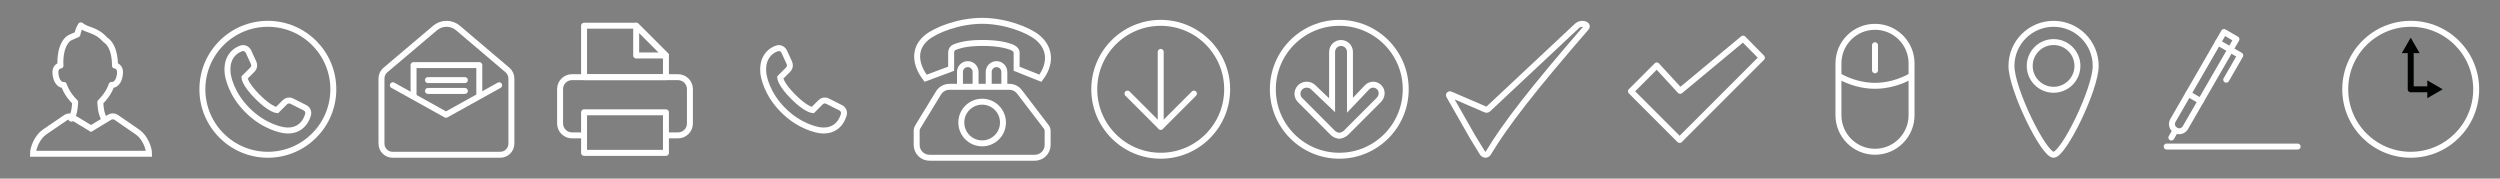 <?xml version="1.0" encoding="iso-8859-1"?>
<!-- Generator: Adobe Illustrator 19.2.0, SVG Export Plug-In . SVG Version: 6.00 Build 0)  -->
<svg version="1.1" id="Layer_1" xmlns="http://www.w3.org/2000/svg" xmlns:xlink="http://www.w3.org/1999/xlink" x="0px" y="0px"
	 viewBox="0 0 420 30" style="enable-background:new 0 0 420 30;" xml:space="preserve">
<rect x="0" y="0" width="420" height="30" fill="#808080" stroke="none"/>
<g>
	<rect style="fill:none;" width="30" height="30"/>
	<rect x="30" style="fill:none;" width="30" height="30"/>
	<rect x="60" style="fill:none;" width="30" height="30"/>
	<rect x="90" style="fill:none;" width="30" height="30"/>
	<rect x="120" style="fill:none;" width="30" height="30"/>
	<rect x="150" style="fill:none;" width="30" height="30"/>
	<rect x="180" style="fill:none;" width="30" height="30"/>
	<rect x="210" style="fill:none;" width="30" height="30"/>
	<rect x="240" style="fill:none;" width="30" height="30"/>
	<rect x="270" style="fill:none;" width="30" height="30"/>
	<rect x="300" style="fill:none;" width="30" height="30"/>
	<rect x="330" style="fill:none;" width="30" height="30"/>
	<rect x="360" style="fill:none;" width="30" height="30"/>
	<rect x="390" style="fill:none;" width="30" height="30"/>
	<g>
		<path style="fill:none;stroke:#FFFFFF;stroke-linecap:round;stroke-linejoin:round;stroke-miterlimit:10;" d="M84.047,26H65.953
			c-1.03,0-1.865-0.835-1.865-1.865V13.188c0-0.549,0.242-1.07,0.66-1.424l8.346-7.06c1.111-0.94,2.738-0.938,3.848,0.003
			l8.313,7.057c0.417,0.354,0.658,0.874,0.658,1.422v10.949C85.912,25.165,85.077,26,84.047,26z"/>
		<polyline style="fill:none;stroke:#FFFFFF;stroke-linecap:round;stroke-linejoin:round;stroke-miterlimit:10;" points="66,14.322 
			74.928,19.282 83.857,14.322 		"/>
		<polyline style="fill:none;stroke:#FFFFFF;stroke-linecap:round;stroke-linejoin:round;stroke-miterlimit:10;" points="
			80.522,15.975 80.522,10.934 69.478,10.934 69.478,15.975 		"/>
		
			<line style="fill:none;stroke:#FFFFFF;stroke-linecap:round;stroke-linejoin:round;stroke-miterlimit:10;" x1="71.901" y1="13.455" x2="78.099" y2="13.455"/>
		
			<line style="fill:none;stroke:#FFFFFF;stroke-linecap:round;stroke-linejoin:round;stroke-miterlimit:10;" x1="71.901" y1="15.276" x2="78.099" y2="15.276"/>
	</g>
	<g>
		<path style="fill:none;stroke:#FFFFFF;stroke-linecap:round;stroke-linejoin:round;stroke-miterlimit:10;" d="M98.016,22.744
			h-1.922c-1.105,0-2-0.895-2-2v-5.781c0-1.105,0.895-2,2-2h17.812c1.105,0,2,0.895,2,2v5.781c0,1.105-0.895,2-2,2h-1.859"/>
		
			<rect x="98.123" y="18.869" style="fill:none;stroke:#FFFFFF;stroke-linecap:round;stroke-linejoin:round;stroke-miterlimit:10;" width="13.755" height="6.812"/>
		<path style="fill:none;stroke:#FFFFFF;stroke-linecap:round;stroke-linejoin:round;stroke-miterlimit:10;" d="M111.877,12.963
			H98.123V4.319h8.755c1.953,1.953,3.047,3.047,5,5V12.963z"/>
		<polygon style="fill:none;stroke:#FFFFFF;stroke-linecap:round;stroke-linejoin:round;stroke-miterlimit:10;" points="
			111.877,9.319 106.877,9.319 106.877,4.319 		"/>
	</g>
	<polygon style="fill:none;stroke:#FFFFFF;stroke-linecap:round;stroke-linejoin:round;stroke-miterlimit:10;" points="
		292.841,6.484 282.267,15.265 278.339,10.996 274,15.338 282.178,23.516 296,9.698 	"/>
	<g>
		<path style="fill:none;stroke:#FFFFFF;stroke-linecap:round;stroke-linejoin:round;stroke-miterlimit:10;" d="M315,25.496
			L315,25.496c-3.391,0-6.141-2.749-6.141-6.141v-8.71c0-3.391,2.749-6.141,6.141-6.141l0,0c3.391,0,6.141,2.749,6.141,6.141v8.71
			C321.141,22.747,318.391,25.496,315,25.496z"/>
		
			<line style="fill:none;stroke:#FFFFFF;stroke-linecap:round;stroke-linejoin:round;stroke-miterlimit:10;" x1="315" y1="7.594" x2="315" y2="11.812"/>
		<path style="fill:none;stroke:#FFFFFF;stroke-linecap:round;stroke-linejoin:round;stroke-miterlimit:10;" d="M308.953,12.79
			c1.861,1.03,3.968,1.627,6.047,1.627s4.186-0.596,6.047-1.627"/>
	</g>
	<path style="fill:none;stroke:#FFFFFF;stroke-miterlimit:10;" d="M243.678,15.859c2.079,0.9,3.77,1.621,5.874,2.533
		c0.145,0.063,0.292,0.081,0.439-0.047c5.035-4.71,9.956-9.329,14.991-14.039c0.66-0.595,1.931-0.23,1.523,0.321
		c-8.92,10.286-13.609,16.305-16.45,21.057c-0.258,0.434-0.749,0.41-1.015-0.007c-0.626-0.995-1.572-2.556-1.598-2.595
		c-2.015-3.518-2.079-3.664-4.003-7.024C243.348,15.894,243.545,15.774,243.678,15.859z"/>
	<g>
		
			<circle style="fill:none;stroke:#FFFFFF;stroke-linecap:round;stroke-linejoin:round;stroke-miterlimit:10;" cx="195" cy="15" r="11.163"/>
		
			<line style="fill:none;stroke:#FFFFFF;stroke-linecap:round;stroke-linejoin:round;stroke-miterlimit:10;" x1="195" y1="8.721" x2="195" y2="21.279"/>
		<polyline style="fill:none;stroke:#FFFFFF;stroke-linecap:round;stroke-linejoin:round;stroke-miterlimit:10;" points="
			200.581,15.726 195,21.307 189.419,15.726 		"/>
	</g>
	<g>
		
			<circle style="fill:none;stroke:#FFFFFF;stroke-linecap:round;stroke-linejoin:round;stroke-miterlimit:10;" cx="225" cy="15" r="11.163"/>
		<path style="fill:none;stroke:#FFFFFF;stroke-miterlimit:10;" d="M229.667,14.665l-2.874,3.021V8.721c0-0.828-0.672-1.5-1.5-1.5
			s-1.5,0.672-1.5,1.5v8.965l-3.167-3.021c-0.586-0.586-1.608-0.586-2.194,0s-0.623,1.535-0.037,2.121l5.563,5.581
			c0.05,0.05,0.106,0.071,0.161,0.113c0.039,0.029,0.075,0.055,0.116,0.08c0.146,0.089,0.294,0.151,0.457,0.186
			c0.006,0.001,0.011,0.002,0.018,0.004c0.098,0.02,0.192,0.057,0.291,0.057s0.194-0.037,0.292-0.057
			c0.006-0.001,0.012-0.002,0.019-0.004c0.163-0.035,0.313-0.096,0.459-0.186c0.042-0.025,0.082-0.052,0.121-0.081
			c0.055-0.042,0.12-0.063,0.17-0.113l5.581-5.581c0.586-0.586,0.659-1.535,0.073-2.121S230.253,14.079,229.667,14.665z"/>
	</g>
	<path style="fill:none;stroke:#FFFFFF;stroke-miterlimit:10;" d="M128.236,12.22c0.049,0.651,0.591,3.563,3.336,6.286
		c2.723,2.745,5.69,3.342,6.341,3.391c2.002,0.212,3.337-0.896,3.843-2.623c0.135-0.461-0.089-0.956-0.518-1.171l-2.218-1.115
		c-0.385-0.194-0.851-0.119-1.156,0.186l-1.328,1.328c0,0-1.113-0.083-3.249-2.219c-2.187-2.187-2.219-3.249-2.219-3.249
		l1.347-1.347c0.296-0.296,0.376-0.745,0.201-1.125l-0.871-1.892c-0.212-0.461-0.744-0.709-1.222-0.538
		C128.896,8.712,128.027,10.245,128.236,12.22z"/>
	<g>
		<path style="fill:none;stroke:#FFFFFF;stroke-miterlimit:10;" d="M45,4c-6.076,0-11,4.924-11,11c0,6.075,4.924,11,11,11
			c6.075,0,11-4.925,11-11C56,8.924,51.075,4,45,4"/>
		<path style="fill:none;stroke:#FFFFFF;stroke-miterlimit:10;" d="M38.236,12.22c0.049,0.651,0.591,3.563,3.336,6.286
			c2.723,2.745,5.69,3.342,6.341,3.391c2.002,0.212,3.337-0.896,3.843-2.623c0.135-0.461-0.089-0.956-0.518-1.171l-2.218-1.115
			c-0.385-0.194-0.851-0.119-1.156,0.186l-1.328,1.328c0,0-1.113-0.083-3.249-2.219c-2.187-2.187-2.219-3.249-2.219-3.249
			l1.347-1.347c0.296-0.296,0.376-0.745,0.201-1.125L41.745,8.67c-0.212-0.461-0.744-0.709-1.222-0.538
			C38.896,8.712,38.027,10.245,38.236,12.22z"/>
	</g>
	<g>
		<path style="fill:none;stroke:#FFFFFF;stroke-miterlimit:10;" d="M169.56,14.583h-10.053c-0.749,0-1.444,0.39-1.835,1.029
			l-3.514,5.748C154.055,21.528,154,21.722,154,21.92v2.43c0,1.188,0.963,2.151,2.151,2.151h17.699c1.188,0,2.151-0.963,2.151-2.151
			v-2.369c0-0.236-0.078-0.465-0.221-0.653l-4.51-5.901C170.862,14.895,170.23,14.583,169.56,14.583z"/>
		<path style="fill:none;stroke:#FFFFFF;stroke-miterlimit:10;" d="M163.898,14.751v-2.667c0-0.725-0.588-1.312-1.312-1.312l0,0
			c-0.725,0-1.312,0.588-1.312,1.312v2.667"/>
		<path style="fill:none;stroke:#FFFFFF;stroke-miterlimit:10;" d="M168.727,14.751v-2.667c0-0.725-0.588-1.312-1.312-1.312l0,0
			c-0.725,0-1.312,0.588-1.312,1.312v2.667"/>
		<circle style="fill:none;stroke:#FFFFFF;stroke-miterlimit:10;" cx="165" cy="20.584" r="3.5"/>
		<path style="fill:none;stroke:#FFFFFF;stroke-miterlimit:10;" d="M174.282,6.285c-1.505-1.244-5.396-2.786-9.287-2.786
			c-3.891,0-7.782,1.543-9.287,2.786c-2.333,1.887-1.937,4.591-0.202,6.857l4.287-1.592V8.789c0-0.385,0.239-0.748,0.602-0.878
			c0.743-0.266,1.905-0.695,4.667-0.695c2.762,0,4.113,0.429,4.855,0.695c0.363,0.13,0.876,0.492,0.876,0.878v2.761l3.989,1.592
			C176.517,10.876,176.616,8.171,174.282,6.285z"/>
	</g>
	<g>
		<path style="fill:none;stroke:#FFFFFF;stroke-miterlimit:10;" d="M352.076,11.076C352.076,14.984,346.67,26,345,26
			s-7.076-11.016-7.076-14.924S341.092,4,345,4S352.076,7.168,352.076,11.076z"/>
		<circle style="fill:none;stroke:#FFFFFF;stroke-miterlimit:10;" cx="345" cy="11.076" r="4.008"/>
	</g>
	<g>
		<g>
			<path style="fill:none;stroke:#FFFFFF;stroke-linecap:round;stroke-linejoin:round;stroke-miterlimit:10;" d="M365.493,21.889
				L365.493,21.889c-0.578-0.334-0.776-1.073-0.442-1.651l8.579-14.859l2.093,1.208l-8.579,14.859
				C366.81,22.024,366.071,22.222,365.493,21.889z"/>
			
				<line style="fill:none;stroke:#FFFFFF;stroke-linecap:round;stroke-linejoin:round;stroke-miterlimit:10;" x1="365.493" y1="21.889" x2="364.79" y2="23.106"/>
			
				<line style="fill:none;stroke:#FFFFFF;stroke-linecap:round;stroke-linejoin:round;stroke-miterlimit:10;" x1="367.63" y1="15.771" x2="369.723" y2="16.98"/>
			<polyline style="fill:none;stroke:#FFFFFF;stroke-linecap:round;stroke-linejoin:round;stroke-miterlimit:10;" points="
				372.613,7.14 376.366,9.306 374.007,13.391 			"/>
		</g>
		
			<line style="fill:none;stroke:#FFFFFF;stroke-linecap:round;stroke-linejoin:round;stroke-miterlimit:10;" x1="364" y1="24.621" x2="386" y2="24.621"/>
	</g>
	<g>
		<path style="fill:none;stroke:#FFFFFF;stroke-miterlimit:10;" d="M23.118,22.193l-3.607-2.479
			c-0.324-0.224-0.749-0.229-1.086-0.025l-3.133,1.897l-3.133-1.89c-0.337-0.204-0.762-0.189-1.086,0.035l-3.607,2.462
			c-1.206,0.835-1.926,2.641-1.926,3.641h9.751h9.751C25.044,24.833,24.324,23.027,23.118,22.193z"/>
		<path style="fill:none;stroke:#FFFFFF;stroke-linecap:round;stroke-linejoin:round;stroke-miterlimit:10;" d="M17.499,19.935
			c0,0-0.584-0.731-0.647-2.772c1.479-1.438,1.896-2.896,1.896-2.896s1.083,0.188,1.38-1.67c0.246-1.535-0.818-1.58-0.818-1.58
			s0.139-3.221-1.604-4.312c-1.666-1.854-3.005-1.505-4.12-2.45c-0.503,0.792-0.574,1.521-0.574,1.521l-1.103,0.482
			c-0.197,0.086-0.389,0.193-0.542,0.344c-1.489,1.463-1.203,4.416-1.203,4.416s-1.063,0.045-0.818,1.58
			c0.297,1.857,1.38,1.67,1.38,1.67s0.417,1.458,1.896,2.896c-0.062,2.042-0.647,2.772-0.647,2.772"/>
	</g>
	<g>
		
			<circle style="fill:none;stroke:#FFFFFF;stroke-linecap:round;stroke-linejoin:round;stroke-miterlimit:10;" cx="405" cy="15" r="11"/>
		<g>
			<polyline style="fill:none;stroke:#010202;stroke-linecap:round;stroke-linejoin:round;" points="405,8.486 405,15 408.222,15 
							"/>
			<g>
				<polygon style="fill:#010202;" points="403.504,8.924 405,6.333 406.496,8.924 				"/>
			</g>
			<g>
				<polygon style="fill:#010202;" points="407.785,16.496 410.375,15 407.785,13.504 				"/>
			</g>
		</g>
	</g>
</g>
</svg>
